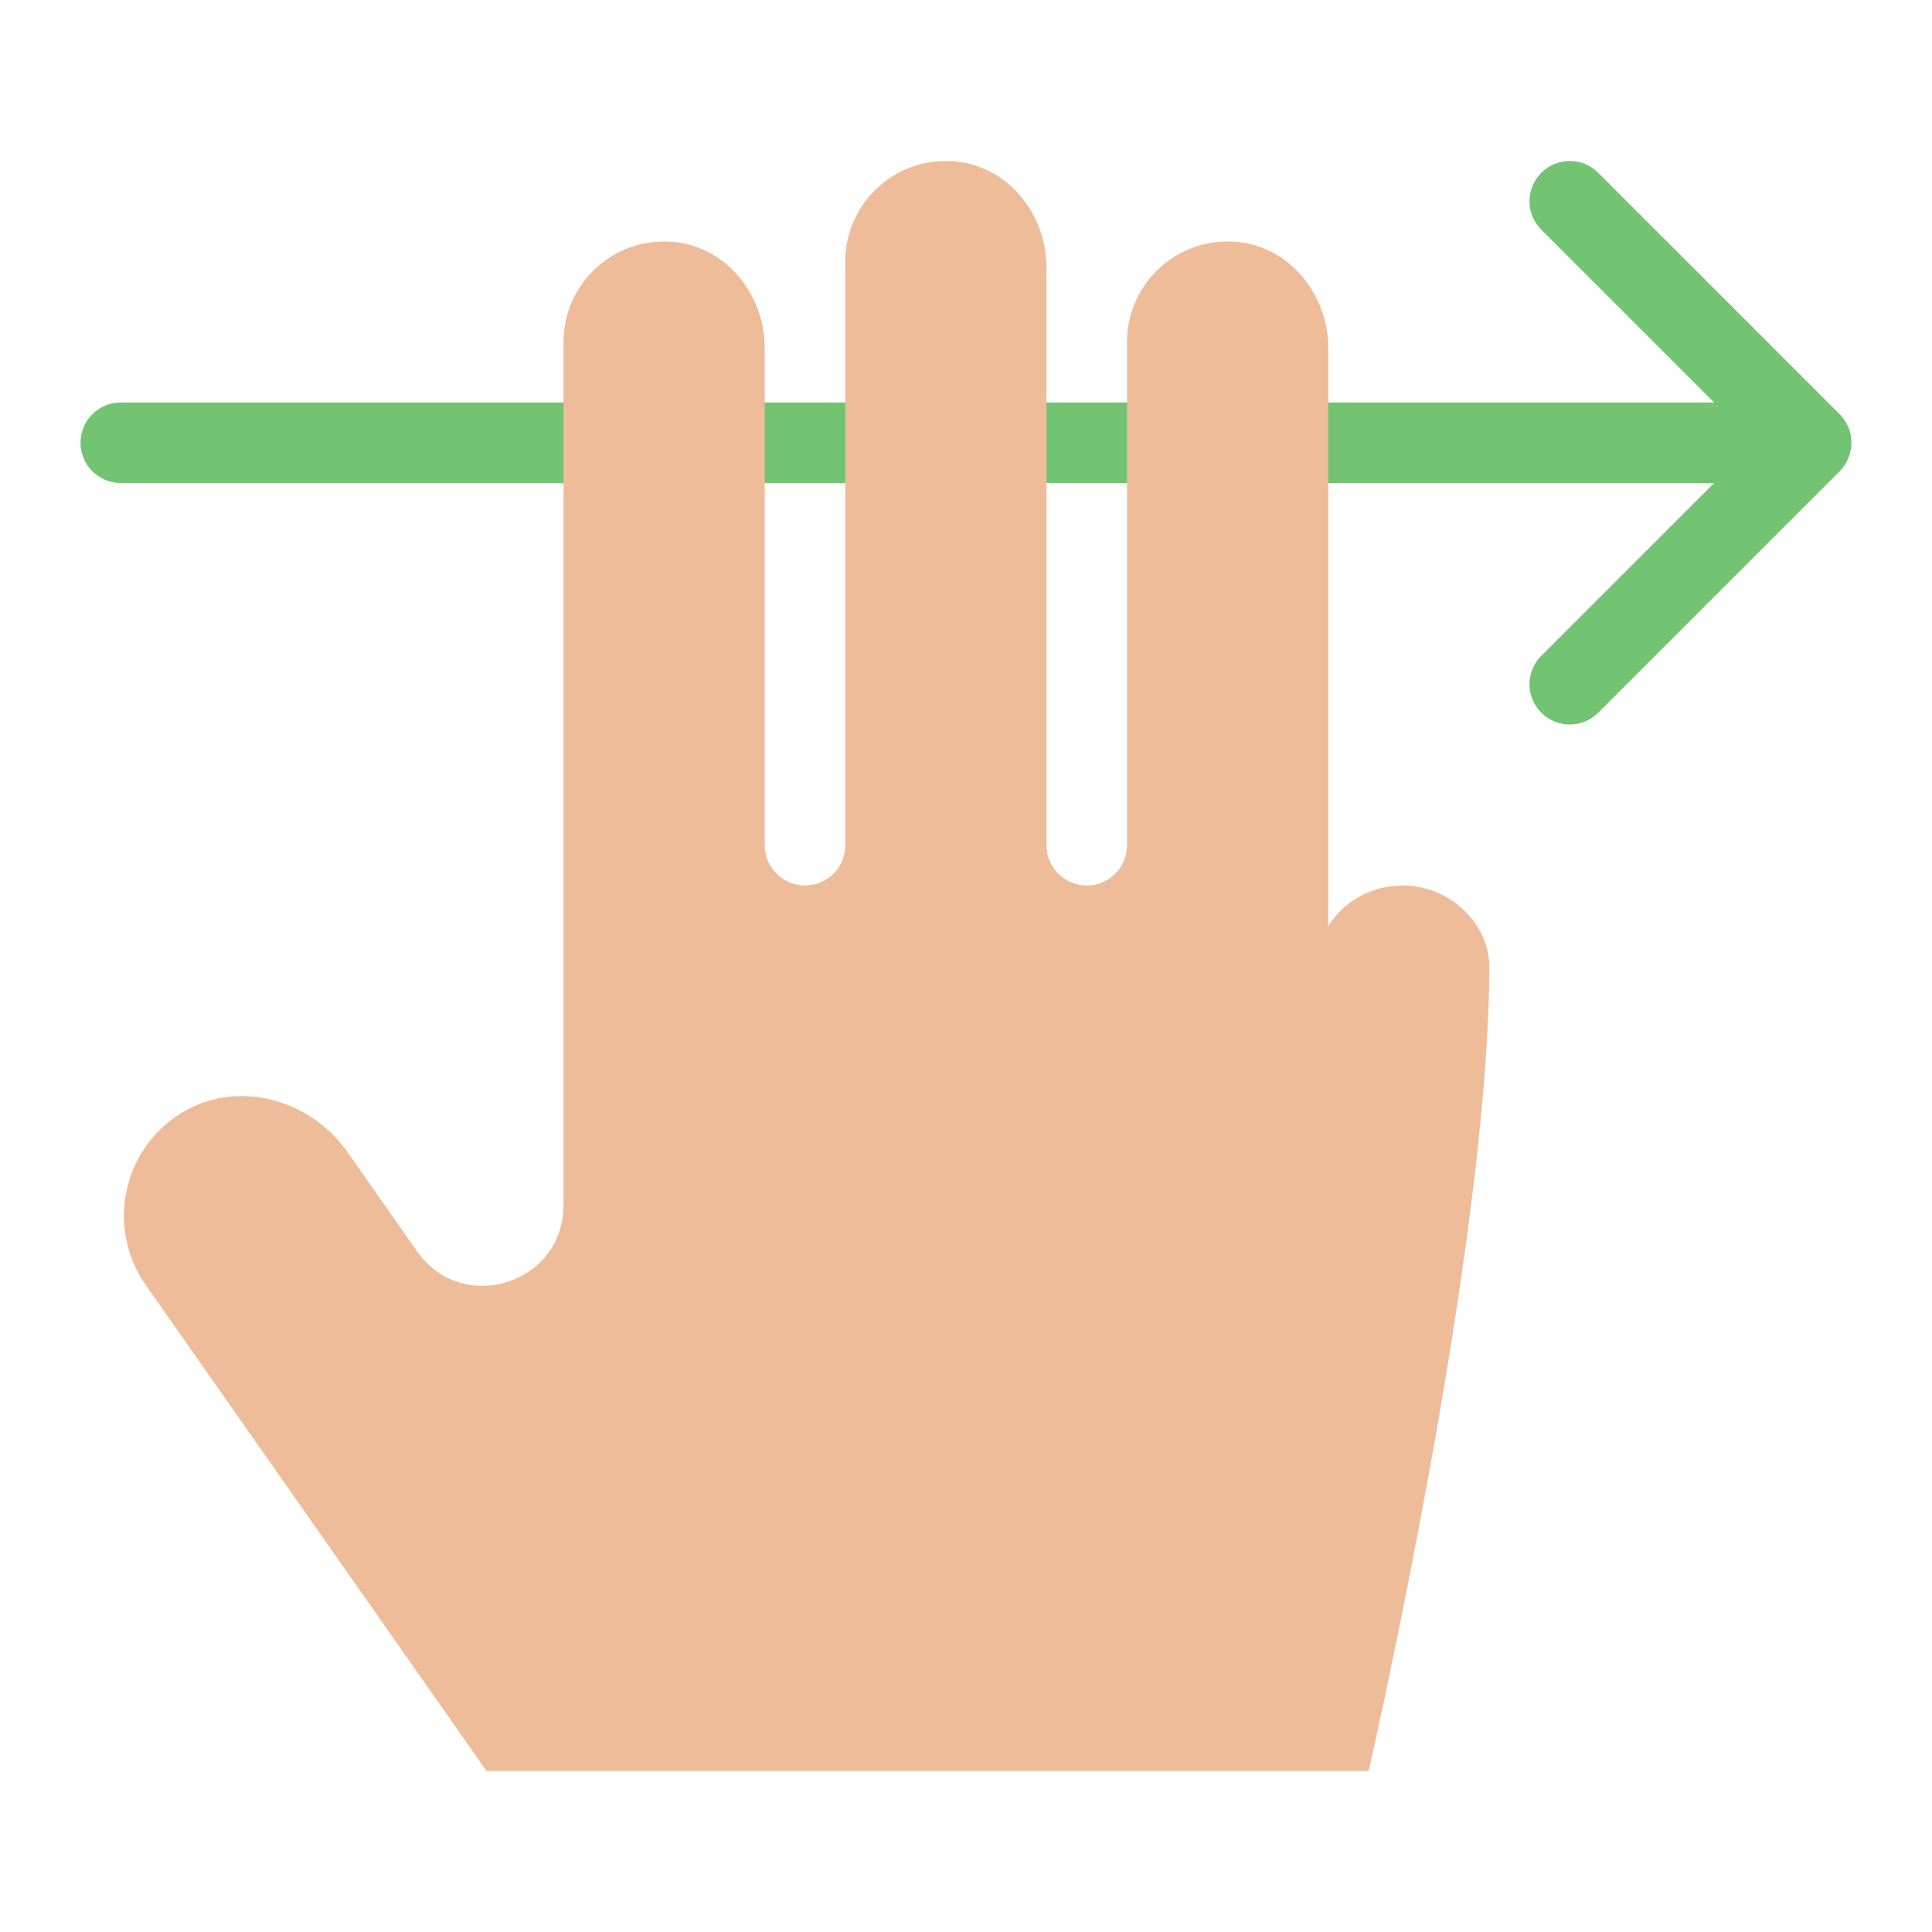 <?xml version="1.0" encoding="utf-8"?>
<!-- Generator: Adobe Illustrator 19.1.0, SVG Export Plug-In . SVG Version: 6.00 Build 0)  -->
<!DOCTYPE svg PUBLIC "-//W3C//DTD SVG 1.1//EN" "http://www.w3.org/Graphics/SVG/1.1/DTD/svg11.dtd">
<svg version="1.1" id="Layer_1" xmlns="http://www.w3.org/2000/svg" xmlns:xlink="http://www.w3.org/1999/xlink" x="0px" y="0px"
	 width="48px" height="48px" viewBox="0 0 48 48" enable-background="new 0 0 48 48" xml:space="preserve">
<path fill="#72C472" d="M45.707,10.293l-6-6c-0.391-0.391-1.023-0.391-1.414,0
	s-0.391,1.023,0,1.414L42.586,10H3c-0.552,0-1,0.448-1,1s0.448,1,1,1h39.586l-4.293,4.293
	c-0.391,0.391-0.391,1.023,0,1.414C38.488,17.902,38.744,18,39,18s0.512-0.098,0.707-0.293l6-6
	C46.095,11.319,46.095,10.681,45.707,10.293z"/>
<path fill="#EEBC99" d="M34.852,22c-0.798,0-1.484,0.411-1.852,1.014l0-14.371
	c0-1.308-0.941-2.499-2.242-2.63C29.261,5.863,28,7.034,28,8.5v12.5c0,0.552-0.448,1-1,1s-1-0.448-1-1
	l0-14.357c0-1.308-0.941-2.499-2.242-2.63C22.261,3.863,21,5.034,21,6.5v14.5c0,0.552-0.448,1-1,1
	s-1-0.448-1-1l0-12.357c0-1.308-0.941-2.499-2.242-2.63C15.261,5.863,14,7.034,14,8.5v21.442
	c0,1.955-2.515,2.749-3.637,1.148l-1.73-2.467c-0.933-1.33-2.765-1.824-4.142-0.962
	c-1.469,0.919-1.85,2.868-0.868,4.268l8.465,12.071h21.917C34.738,40.713,37,30.076,37,24
	C37,22.969,36.038,22,34.852,22z"/>
</svg>
